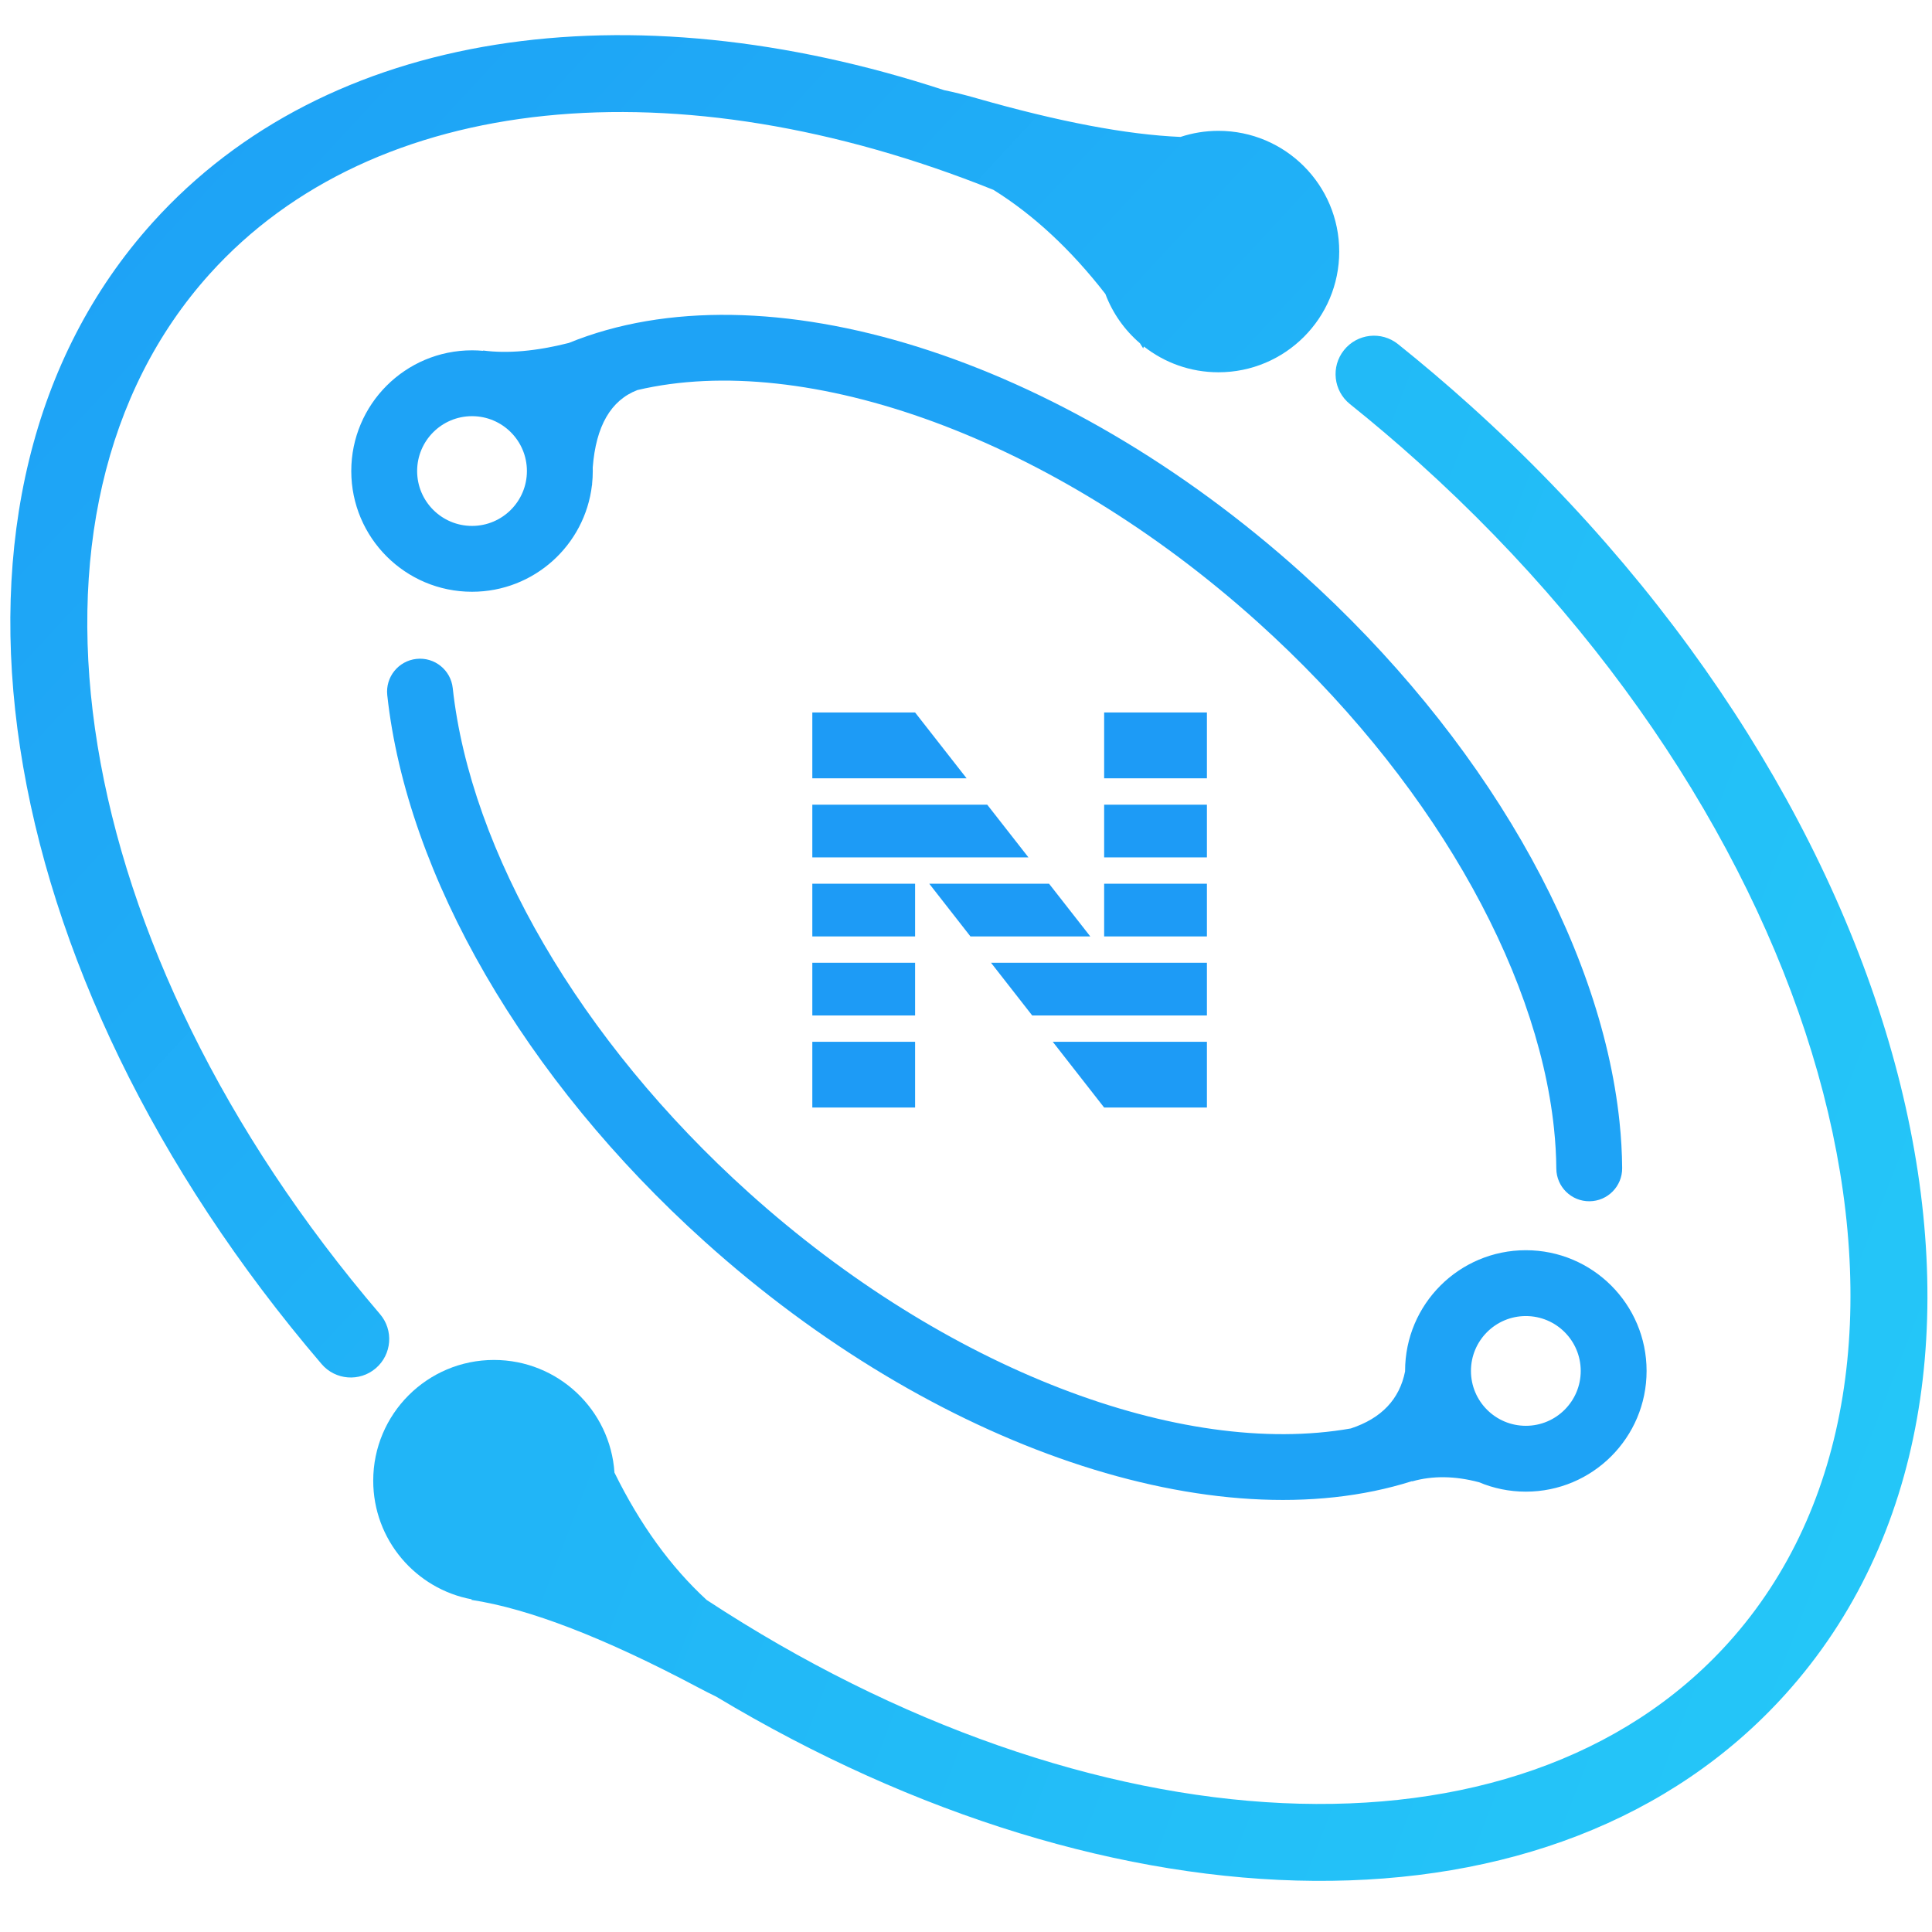 <?xml version="1.0" encoding="UTF-8"?>
<svg width="1024px" height="1024px" viewBox="0 0 1024 1024" version="1.1" xmlns="http://www.w3.org/2000/svg" xmlns:xlink="http://www.w3.org/1999/xlink">
    <!-- Generator: Sketch 51.3 (57544) - http://www.bohemiancoding.com/sketch -->
    <title>单独</title>
    <desc>Created with Sketch.</desc>
    <defs>
        <linearGradient x1="6.427%" y1="2.133%" x2="93.573%" y2="80.6%" id="linearGradient-1">
            <stop stop-color="#1D9FF6" offset="0%"></stop>
            <stop stop-color="#22BAF7" offset="100%"></stop>
        </linearGradient>
        <linearGradient x1="11.232%" y1="68.361%" x2="138.768%" y2="115.913%" id="linearGradient-2">
            <stop stop-color="#21B5F7" offset="0%"></stop>
            <stop stop-color="#27D4F9" offset="100%"></stop>
        </linearGradient>
    </defs>
    <g id="单独" stroke="none" stroke-width="1" fill="none" fill-rule="evenodd">
        <g id="Group" transform="translate(5, 18)">
            <path d="M521.508,82.613 C354.169,15.444 193.363,30.33 106.078,127.27 C-6.869,252.711 30.652,484.727 196.406,678.506 C203.715,687.05 202.712,699.903 194.166,707.214 C185.62,714.525 172.767,713.526 165.459,704.982 C-12.125,497.372 -53.209,243.327 75.82,100.026 C168.56,-2.972 328.132,-25.085 495.418,29.787 C500.35,30.779 506.065,32.204 512.562,34.062 C556.143,46.525 592.188,53.362 620.699,54.575 C627.026,52.482 633.79,51.349 640.818,51.349 C676.164,51.349 704.818,79.995 704.818,115.331 C704.818,150.668 676.164,179.314 640.818,179.314 C625.893,179.314 612.162,174.206 601.276,165.644 L600.923,166.664 C600.355,165.754 599.785,164.85 599.214,163.952 C591.077,156.986 584.709,148.014 580.877,137.803 C562.627,114.297 542.837,95.901 521.508,82.613 Z" id="Combined-Shape" fill="url(#linearGradient-1)" fill-rule="nonzero"></path>
            <path d="M369.552,830.018 C572.617,963.278 799.76,976.332 911.181,852.587 C1040.91,708.508 969.807,427.797 746.984,227.166 C735.063,216.433 722.897,206.099 710.511,196.182 C701.734,189.154 700.318,176.341 707.348,167.562 C714.378,158.783 727.191,157.363 735.968,164.391 C748.967,174.799 761.731,185.641 774.236,196.9 C1011.804,410.808 1089.074,715.865 941.438,879.831 C819.56,1015.191 586.03,1008.166 374.596,881.248 C371.636,879.824 368.458,878.211 365.06,876.407 C315.486,850.093 275.418,834.617 244.857,829.979 L245.033,829.687 C215.316,824.157 192.818,798.099 192.818,766.787 C192.818,731.451 221.472,702.805 256.818,702.805 C290.728,702.805 318.478,729.169 320.678,762.513 C334.217,790.027 350.509,812.528 369.552,830.018 Z" id="Combined-Shape" fill="url(#linearGradient-2)" fill-rule="nonzero"></path>
            <path d="M245.182,260.746 C261.248,260.746 274.273,247.725 274.273,231.663 C274.273,215.601 261.248,202.58 245.182,202.58 C229.115,202.58 216.091,215.601 216.091,231.663 C216.091,247.725 229.115,260.746 245.182,260.746 Z M332.855,188.735 C318.743,194.147 310.843,207.841 309.156,229.816 C309.173,230.43 309.182,231.045 309.182,231.663 C309.182,233.996 309.057,236.3 308.813,238.569 C308.812,238.788 308.812,239.009 308.812,239.23 L308.748,239.151 C305.039,270.959 277.994,295.645 245.182,295.645 C209.836,295.645 181.182,266.999 181.182,231.663 C181.182,196.326 209.836,167.68 245.182,167.68 C247.192,167.68 249.181,167.773 251.145,167.954 L251,167.776 C264.006,169.485 279.161,168.152 296.466,163.778 C399.762,121.646 557.331,170.863 685.085,285.892 C781.132,372.374 843.289,480.735 853.36,576.41 C854.241,584.781 854.717,593.018 854.782,601.097 C854.86,610.735 847.11,618.614 837.472,618.695 C827.834,618.775 819.958,611.027 819.88,601.389 C819.823,594.45 819.413,587.338 818.648,580.074 C809.551,493.655 751.756,392.898 661.726,311.835 C552.726,213.691 422.247,167.725 332.855,188.735 Z" id="Combined-Shape" fill="#1EA3F6" fill-rule="nonzero"></path>
            <path d="M803.727,737.704 C819.794,737.704 832.818,724.683 832.818,708.621 C832.818,692.559 819.794,679.538 803.727,679.538 C787.661,679.538 774.636,692.559 774.636,708.621 C774.636,724.683 787.661,737.704 803.727,737.704 Z M710.96,739.111 C727.196,733.757 736.785,723.663 739.728,708.828 C739.727,708.759 739.727,708.69 739.727,708.621 C739.727,673.285 768.381,644.639 803.727,644.639 C839.073,644.639 867.727,673.285 867.727,708.621 C867.727,743.958 839.073,772.604 803.727,772.604 C794.926,772.604 786.539,770.827 778.907,767.614 C766.144,764.236 754.371,764.076 743.587,767.133 L743.287,767.074 C639.514,799.97 490.078,749.527 368.429,639.994 C272.728,553.824 210.662,445.924 200.261,350.474 C199.217,340.893 206.138,332.277 215.719,331.23 C225.301,330.183 233.915,337.102 234.959,346.683 C244.358,432.933 302.076,533.274 391.788,614.052 C496.312,708.165 621.332,754.912 710.96,739.111 Z" id="Combined-Shape" fill="#1EA3F6" fill-rule="nonzero"></path>
            <path d="M425.545,520.204 L425.545,492.277 L480.019,492.277 L480.019,520.204 L425.545,520.204 Z M425.545,534.167 L480.019,534.167 L480.019,569.024 L425.545,569.024 L425.545,534.167 Z M542.076,520.204 L520.256,492.277 L634.693,492.277 L634.693,520.204 L542.076,520.204 Z M552.985,534.167 L634.693,534.167 L634.693,569.024 L580.22,569.024 L552.985,534.167 Z M425.545,478.314 L425.545,450.388 L480.019,450.388 L480.019,478.314 L425.545,478.314 Z M509.347,478.314 L487.527,450.388 L551.017,450.388 L572.862,478.314 L509.347,478.314 Z M634.693,478.314 L580.22,478.314 L580.22,450.388 L634.693,450.388 L634.693,478.314 Z M425.545,436.425 L425.545,408.498 L518.249,408.498 L540.094,436.425 L425.545,436.425 Z M634.693,436.425 L580.22,436.425 L580.22,408.498 L634.693,408.498 L634.693,436.425 Z M425.545,394.535 L425.545,359.627 L480.019,359.627 L507.326,394.535 L425.545,394.535 Z M580.22,394.535 L580.22,359.627 L634.693,359.627 L634.693,394.535 L580.22,394.535 Z" id="Combined-Shape" fill="#1D9BF6"></path>
        </g>
    </g>
</svg>